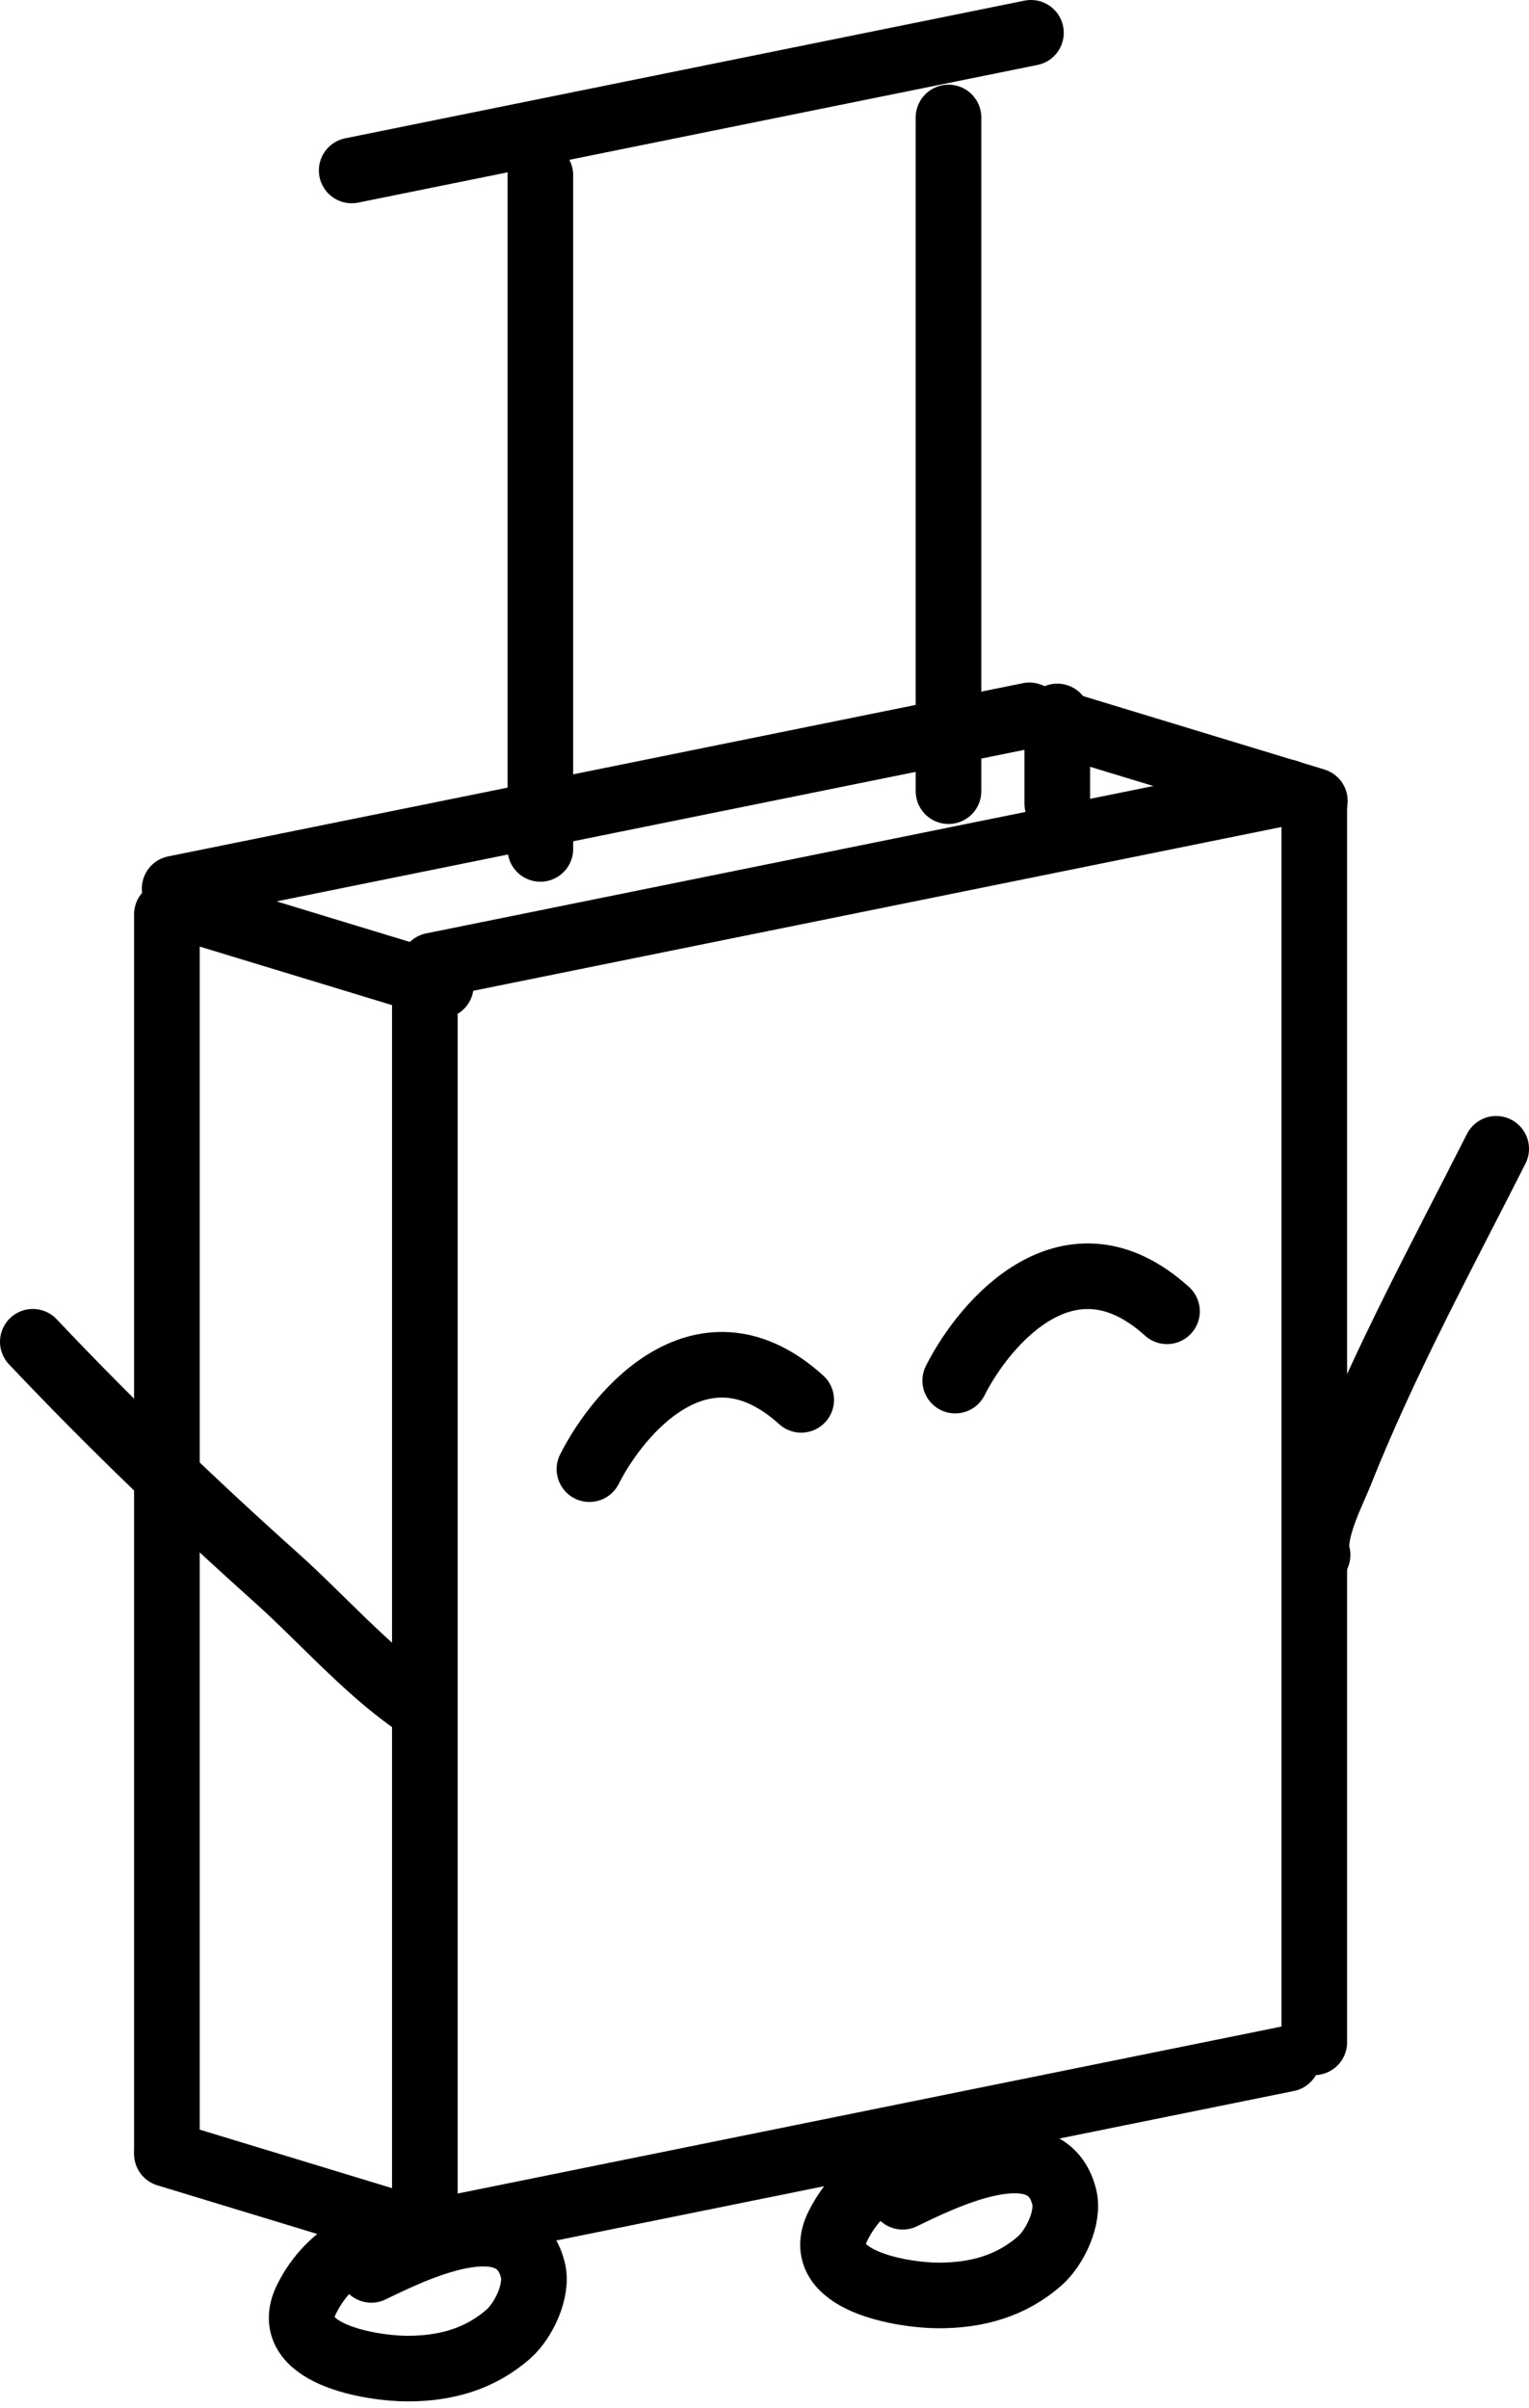 <svg width="233" height="367" viewBox="0 0 233 367" fill="none" xmlns="http://www.w3.org/2000/svg">
<path d="M65.928 147.168L196.186 120.765" stroke="black" stroke-width="10" stroke-linecap="round"/>
<path d="M53.594 25.981L157.104 5" stroke="black" stroke-width="10" stroke-linecap="round"/>
<path d="M65.928 340.208L196.186 313.804" stroke="black" stroke-width="10" stroke-linecap="round"/>
<path d="M200.281 122.936L200.281 311.282" stroke="black" stroke-width="10" stroke-linecap="round"/>
<path d="M64.743 339.446L64.743 151.1" stroke="black" stroke-width="10" stroke-linecap="round"/>
<path d="M26.616 135.433L156.874 109.03" stroke="black" stroke-width="10" stroke-linecap="round"/>
<path d="M161.116 109.198V122.482" stroke="black" stroke-width="10" stroke-linecap="round"/>
<path d="M25.431 327.71L25.431 139.365" stroke="black" stroke-width="10" stroke-linecap="round"/>
<path d="M26.689 137.911L67.175 150.233" stroke="black" stroke-width="10" stroke-linecap="round"/>
<path d="M25.431 328.297L65.916 340.619" stroke="black" stroke-width="10" stroke-linecap="round"/>
<path d="M159.881 109.747L200.366 122.069" stroke="black" stroke-width="10" stroke-linecap="round"/>
<path d="M82.345 129.391V26.71" stroke="black" stroke-width="10" stroke-linecap="round"/>
<path d="M144.54 120.589V17.908" stroke="black" stroke-width="10" stroke-linecap="round"/>
<path d="M64.951 338.272C57.366 340.406 50.408 343.017 46.725 350.417C42.551 358.803 56.722 361.018 62.087 361.018C67.829 361.018 73.093 359.613 77.496 355.727C79.785 353.706 81.985 349.124 81.206 346.009C78.475 335.083 62.456 343.13 56.582 345.972" stroke="black" stroke-width="10" stroke-linecap="round"/>
<path d="M145.922 327.124C138.337 329.257 131.379 331.869 127.696 339.269C123.522 347.654 137.693 349.87 143.058 349.87C148.8 349.87 154.064 348.465 158.467 344.578C160.756 342.557 162.956 337.975 162.177 334.861C159.445 323.934 143.427 331.982 137.553 334.824" stroke="black" stroke-width="10" stroke-linecap="round"/>
<path d="M89.823 223.924C94.419 214.829 107.308 199.984 122.094 213.362" stroke="black" stroke-width="10" stroke-linecap="round"/>
<path d="M145.564 210.428C150.16 201.333 163.049 186.489 177.835 199.866" stroke="black" stroke-width="10" stroke-linecap="round"/>
<path d="M62.945 259.381C55.656 254.279 48.767 246.445 42.191 240.554C29.305 229.012 16.873 217.081 5 204.509" stroke="black" stroke-width="10" stroke-linecap="round"/>
<path d="M200.783 236.994C199.835 233.608 203.179 227.173 204.1 224.849C210.946 207.581 219.648 191.614 228 175.099" stroke="black" stroke-width="10" stroke-linecap="round"/>
</svg>
